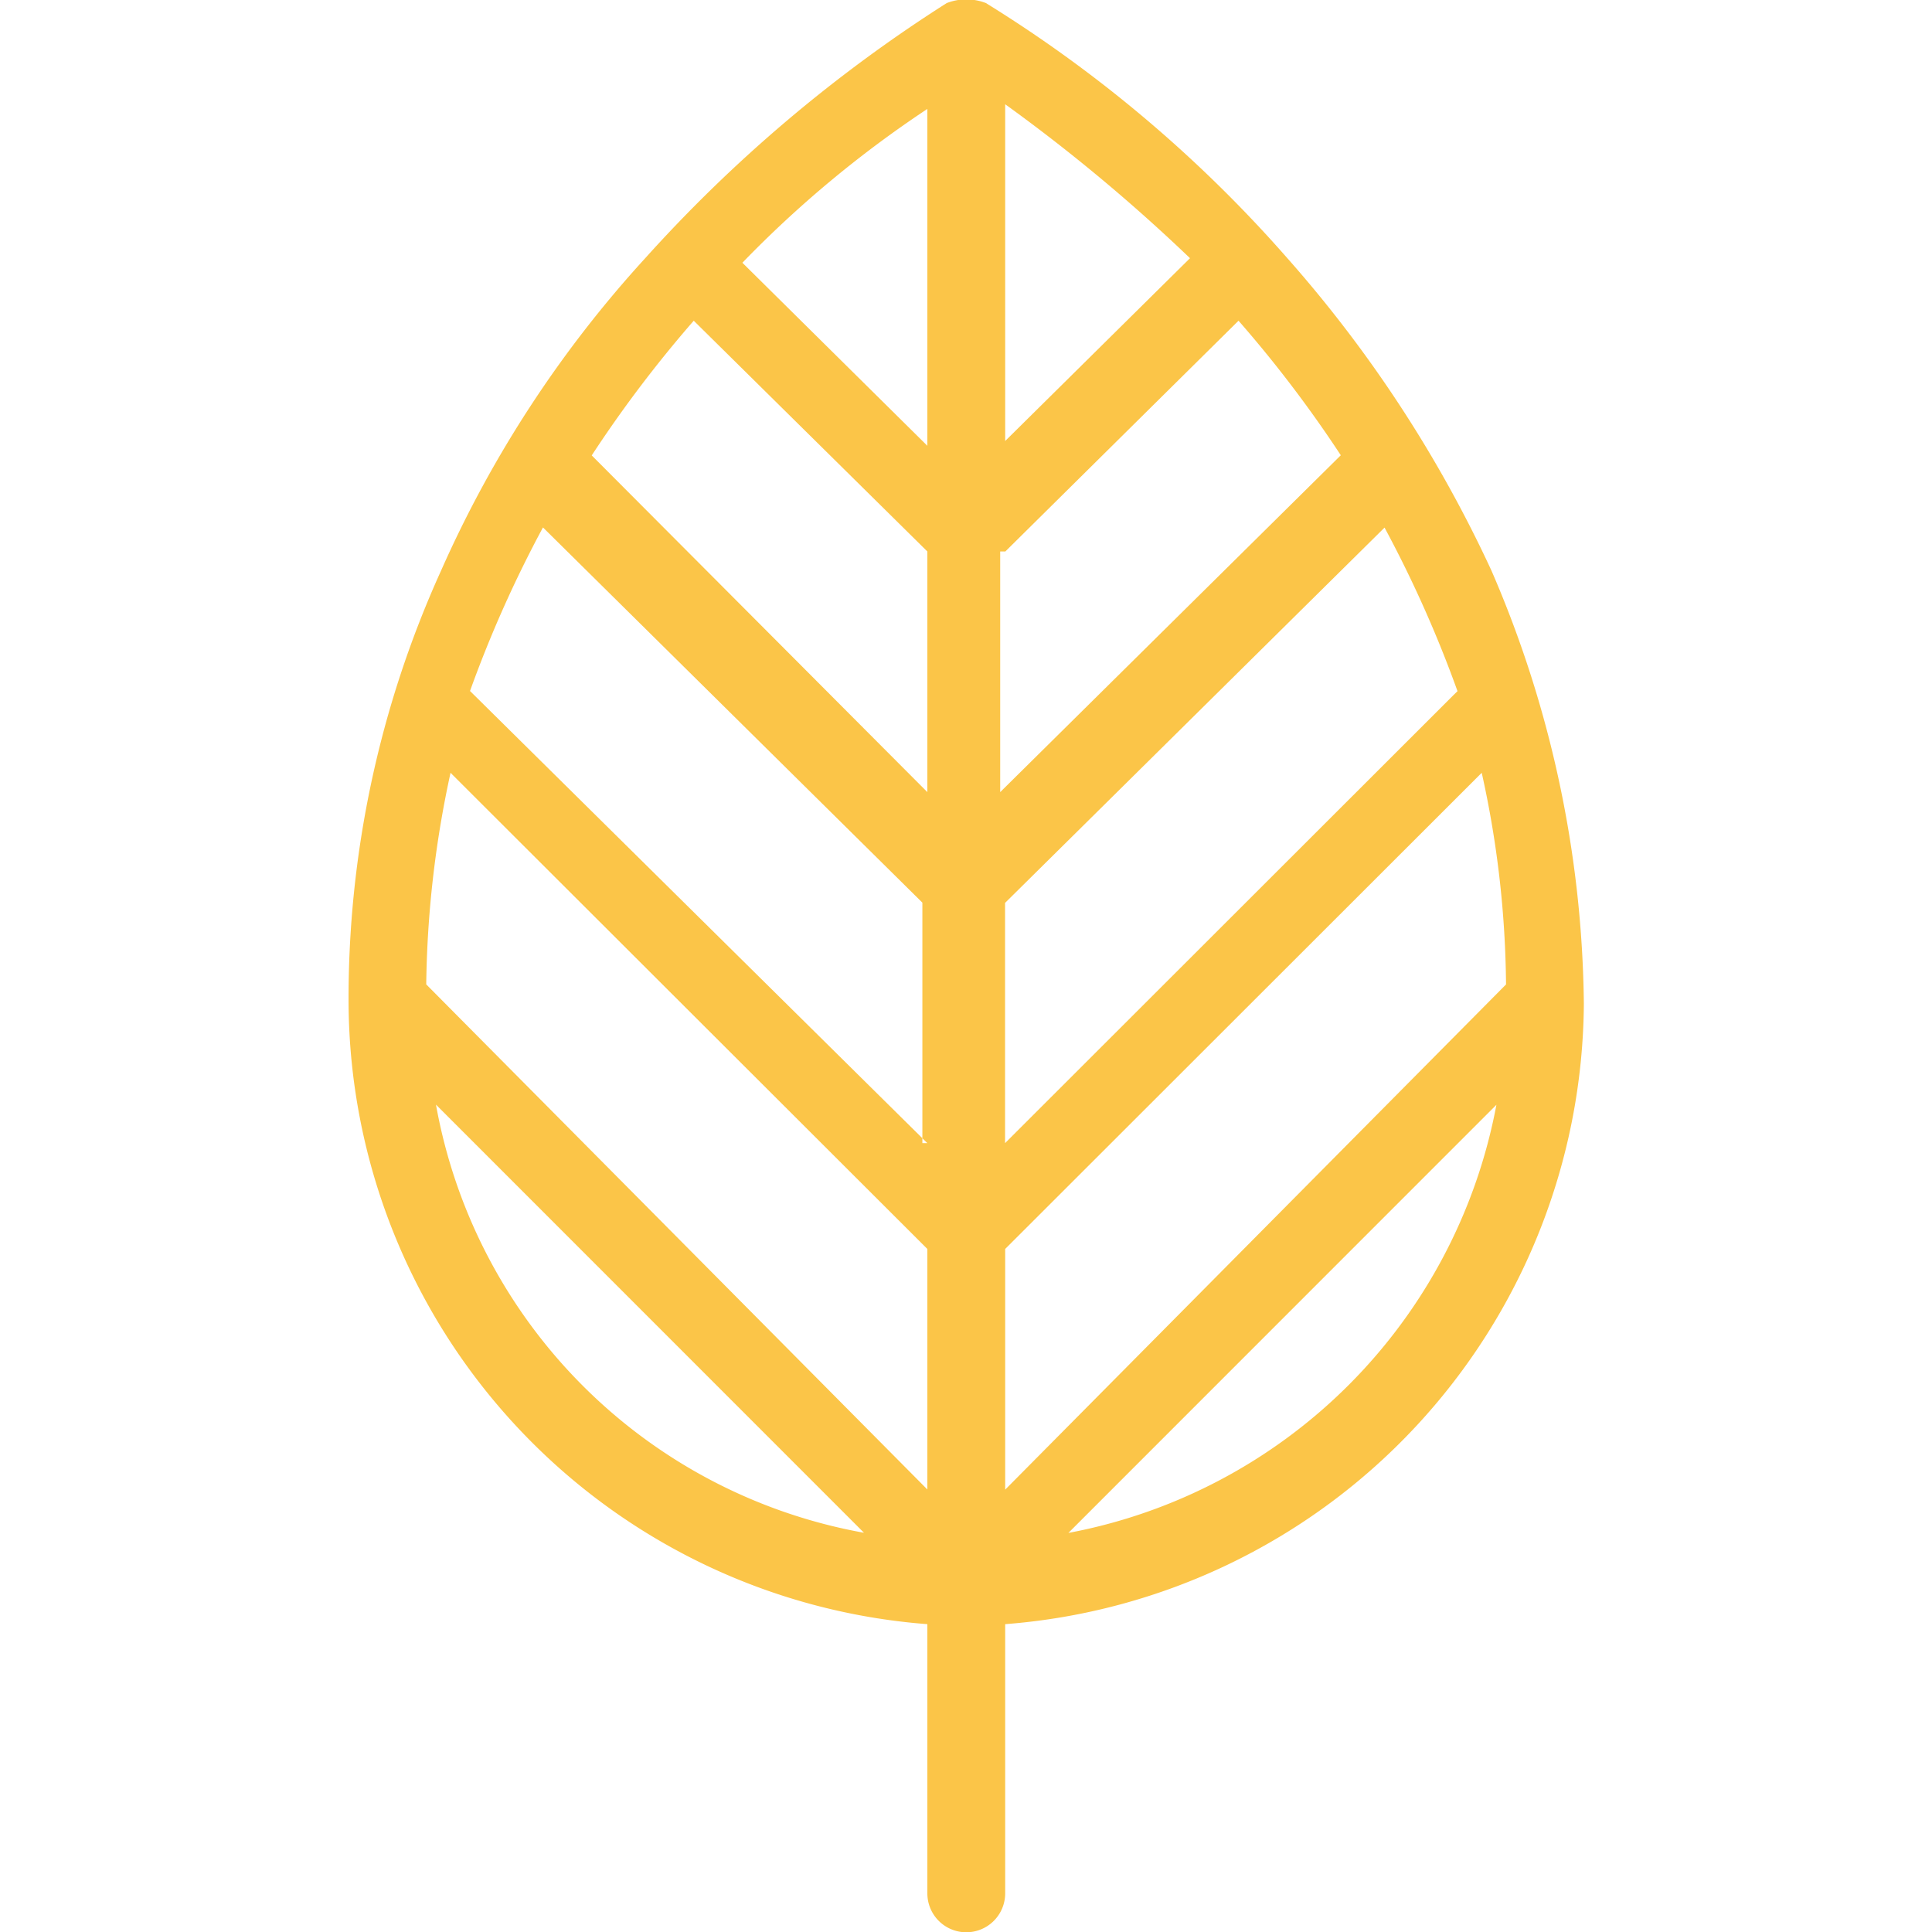 <svg xmlns="http://www.w3.org/2000/svg" width="50" height="50" viewBox="0 0 50 50">
<defs>
    <style>
      .cls-1 {
        fill: #fbc548;
        fill-rule: evenodd;
      }
    </style>
  </defs>
  <path id="Alm" class="cls-1" d="M40.99,25.974A28.9,28.9,0,0,0,38.6,14.77a33.238,33.238,0,0,0-5.287-8.092,34.411,34.411,0,0,0-7.8-6.6A1.4,1.4,0,0,0,24.5.08a37.7,37.7,0,0,0-7.8,6.6,29.927,29.927,0,0,0-5.287,8.092,26.787,26.787,0,0,0-2.392,11.2A16.213,16.213,0,0,0,24,42.033V49a1.007,1.007,0,0,0,2.014,0V42.033A16.213,16.213,0,0,0,40.99,25.974M11.283,28.588L22.36,39.668a13.719,13.719,0,0,1-11.077-11.08M24,38.548L11.031,25.476A27.08,27.08,0,0,1,11.66,20L24,32.323v6.224h0Zm0-8.963L12.29,18.007l-0.126-.124a31.214,31.214,0,0,1,1.888-4.233l9.819,9.71v6.224H24ZM24,20.5l-8.686-8.714A31.84,31.84,0,0,1,17.954,8.3L24,14.272V20.5Zm0-8.963L19.213,6.8A28.791,28.791,0,0,1,24,2.819v8.714Zm2.014-8.839a44.866,44.866,0,0,1,4.783,3.984l-4.783,4.731V2.695Zm0,11.578L32.053,8.3A31.827,31.827,0,0,1,34.7,11.782L25.885,20.5V14.272h0.126Zm0,9.088,9.818-9.71a31.178,31.178,0,0,1,1.888,4.233l-0.126.124L26.011,29.584V23.36Zm1.636,16.308,11.077-11.08a13.874,13.874,0,0,1-11.077,11.08m-1.636-1.12V32.323L38.347,20a26.1,26.1,0,0,1,.629,5.477Z"/>
</svg>
